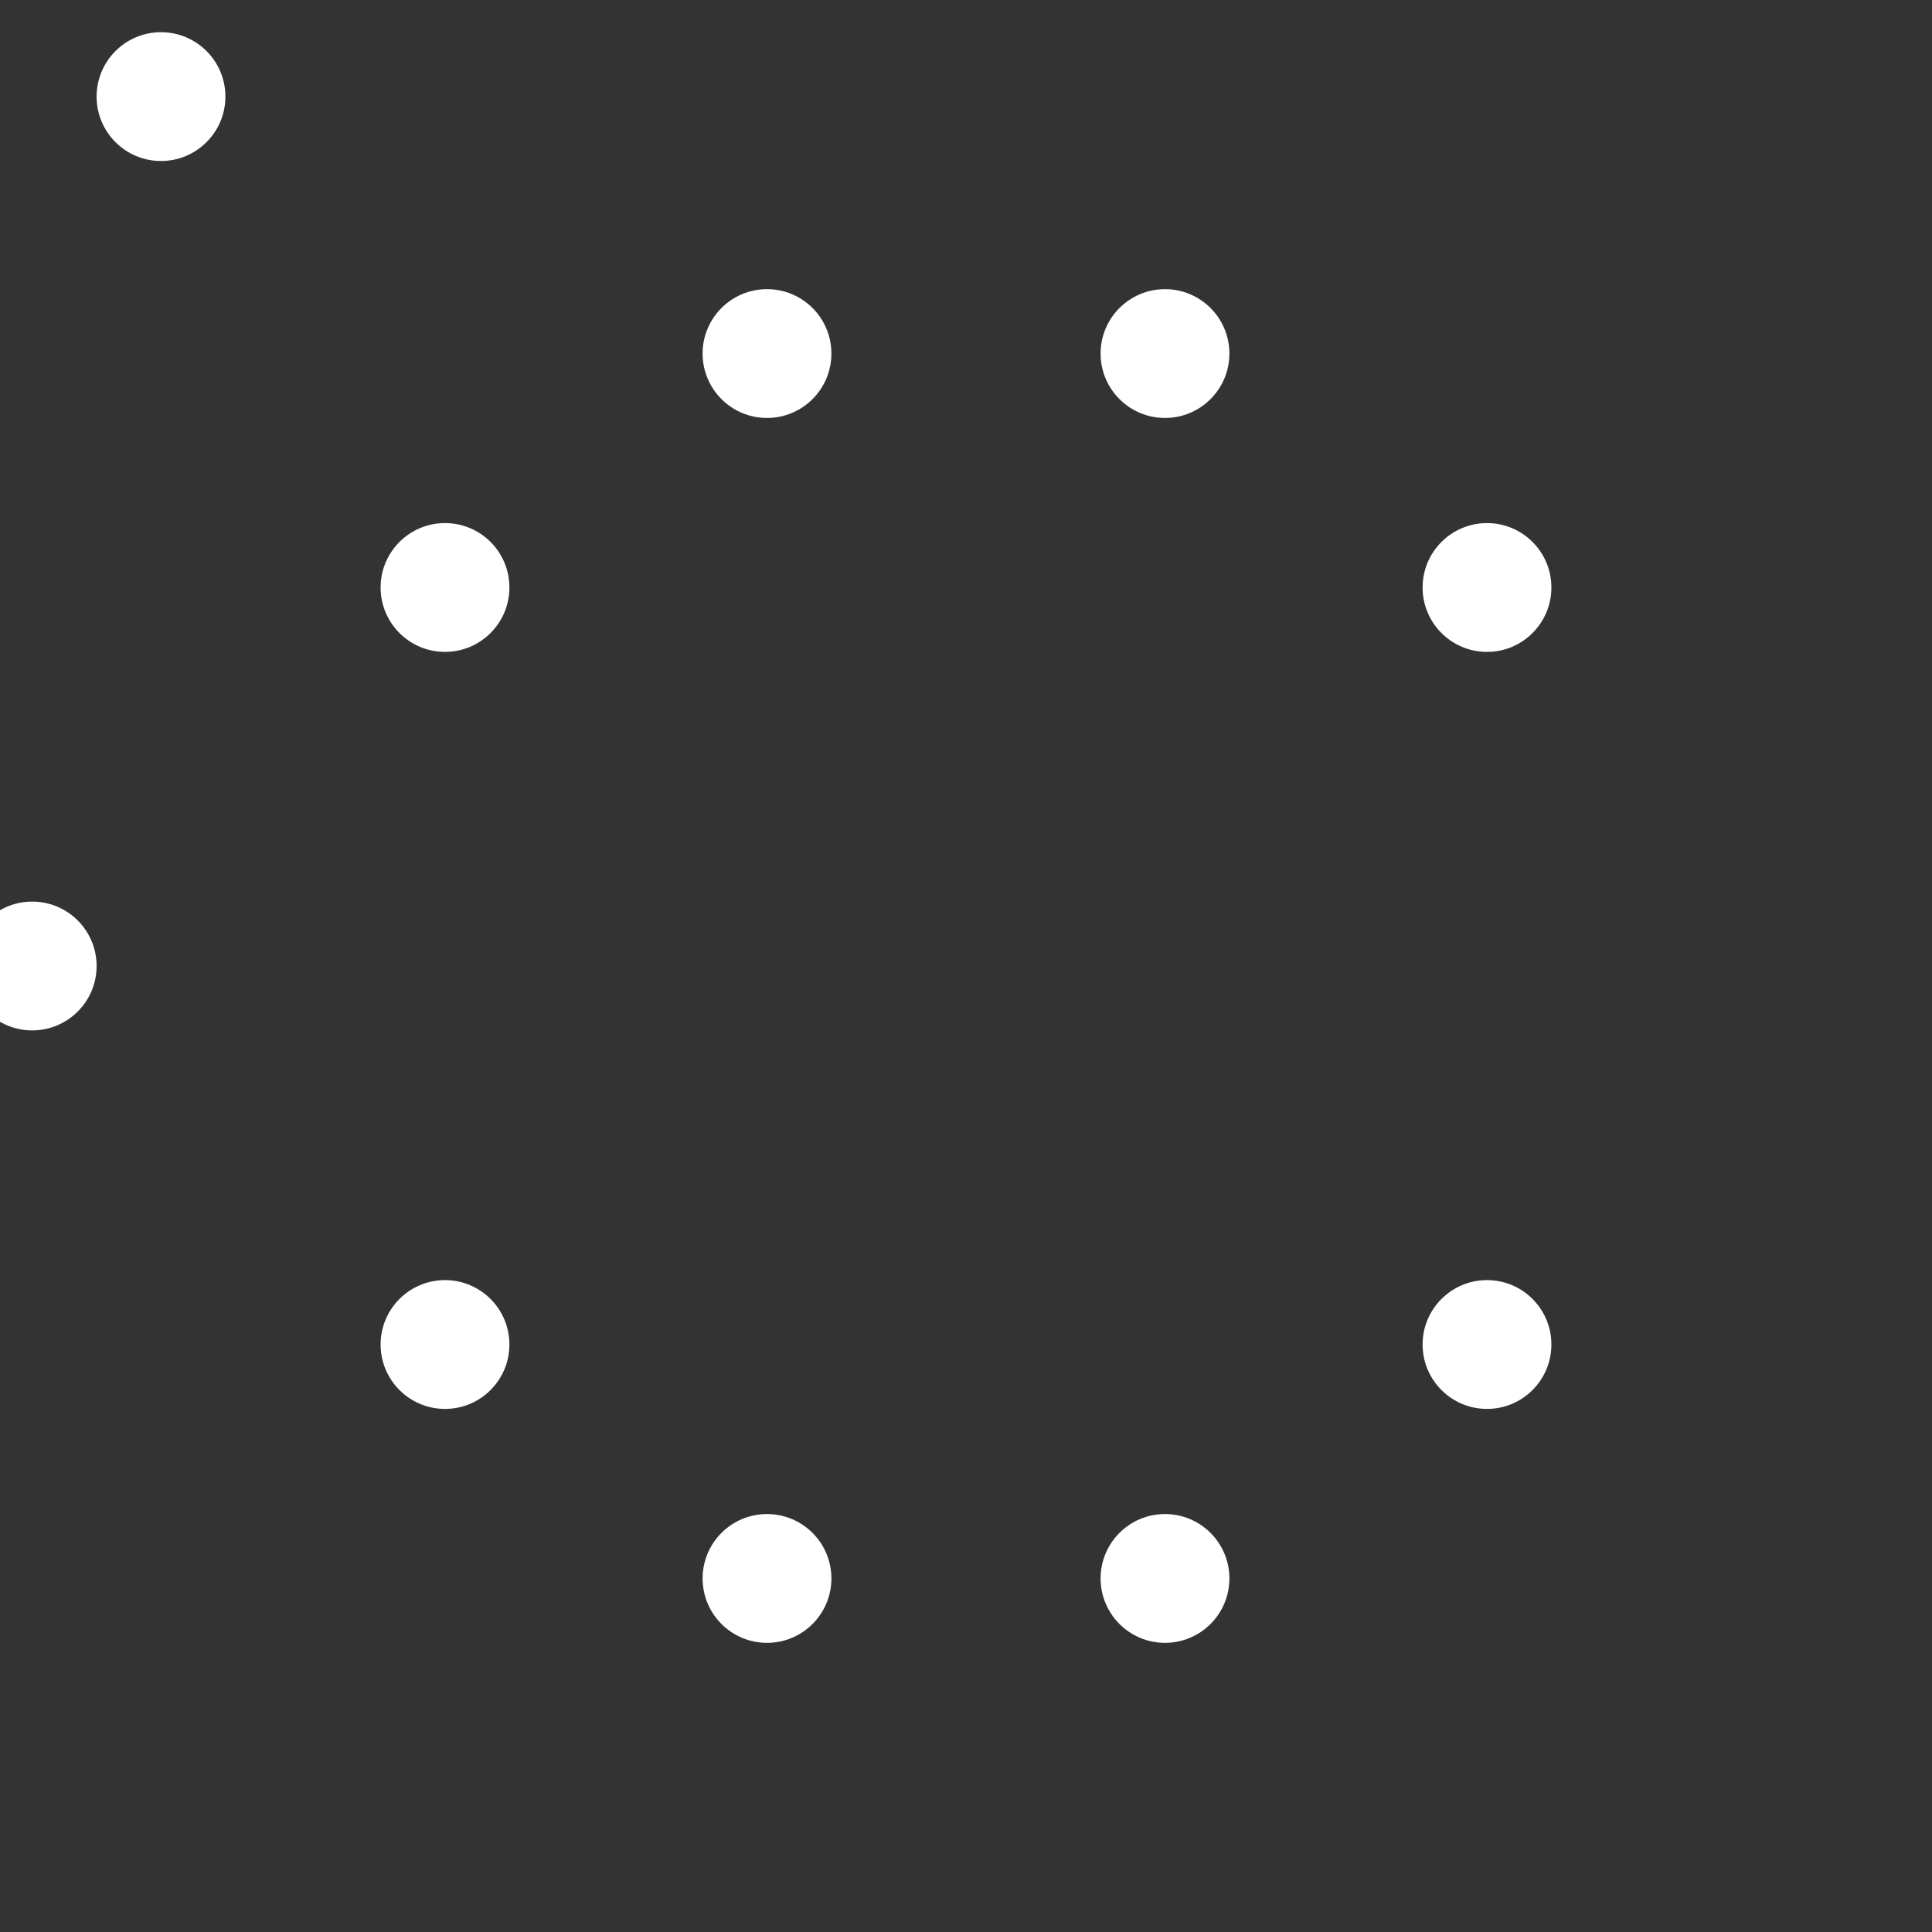 <svg viewBox="0 0 24 24" xmlns="http://www.w3.org/2000/svg"><rect x="0" y="0" width="24" height="24" fill="#333333" stroke="none"/><defs><filter id="pixelate"><feFlood x="0" y="0" width="1" height="1" flood-color="#FFFFE0"/><feComposite in2="SourceGraphic" operator="over"/></filter></defs><g><g><animateTransform attributeName="transform" type="rotate" from="0 12 12" to="360 12 12" dur="15s" repeatCount="indefinite"/><circle cx="2" cy="1.2" r="0.8" fill="white"><animate attributeName="opacity" values="0.4;0.9;0.4" dur="2s" repeatCount="indefinite"/><animate attributeName="fill" values="white;cyan;white" dur="3s" begin="0s" repeatCount="indefinite"/><animate attributeName="r" values="0.8;1;0.8" dur="2s" repeatCount="indefinite"/></circle><circle cx="18.472" cy="16.702" r="0.8" fill="white"><animate attributeName="opacity" values="0.4;0.9;0.4" dur="2.2s" repeatCount="indefinite"/><animate attributeName="fill" values="white;cyan;white" dur="3s" begin="0.3s" repeatCount="indefinite"/><animate attributeName="r" values="0.8;1;0.8" dur="2.2s" repeatCount="indefinite"/></circle><circle cx="14.472" cy="19.608" r="0.8" fill="white"><animate attributeName="opacity" values="0.4;0.9;0.4" dur="2.4s" repeatCount="indefinite"/><animate attributeName="fill" values="white;cyan;white" dur="3s" begin="0.6s" repeatCount="indefinite"/><animate attributeName="r" values="0.8;1;0.8" dur="2.4s" repeatCount="indefinite"/></circle><circle cx="9.528" cy="19.608" r="0.8" fill="white"><animate attributeName="opacity" values="0.4;0.9;0.4" dur="2.6s" repeatCount="indefinite"/><animate attributeName="fill" values="white;cyan;white" dur="3s" begin="0.9s" repeatCount="indefinite"/><animate attributeName="r" values="0.8;1;0.8" dur="2.6s" repeatCount="indefinite"/></circle><circle cx="5.528" cy="16.702" r="0.8" fill="white"><animate attributeName="opacity" values="0.4;0.9;0.4" dur="2.8s" repeatCount="indefinite"/><animate attributeName="fill" values="white;cyan;white" dur="3s" begin="1.2s" repeatCount="indefinite"/><animate attributeName="r" values="0.8;1;0.8" dur="2.8s" repeatCount="indefinite"/></circle><circle cx="0.4" cy="12" r="0.8" fill="white"><animate attributeName="opacity" values="0.4;0.9;0.4" dur="3s" repeatCount="indefinite"/><animate attributeName="fill" values="white;cyan;white" dur="3s" begin="1.5s" repeatCount="indefinite"/><animate attributeName="r" values="0.8;1;0.8" dur="3s" repeatCount="indefinite"/></circle><circle cx="5.528" cy="7.298" r="0.8" fill="white"><animate attributeName="opacity" values="0.4;0.9;0.4" dur="3.2s" repeatCount="indefinite"/><animate attributeName="fill" values="white;cyan;white" dur="3s" begin="1.8s" repeatCount="indefinite"/><animate attributeName="r" values="0.8;1;0.8" dur="3.2s" repeatCount="indefinite"/></circle><circle cx="9.528" cy="4.392" r="0.8" fill="white"><animate attributeName="opacity" values="0.4;0.9;0.4" dur="3.4s" repeatCount="indefinite"/><animate attributeName="fill" values="white;cyan;white" dur="3s" begin="2.1s" repeatCount="indefinite"/><animate attributeName="r" values="0.8;1;0.8" dur="3.4s" repeatCount="indefinite"/></circle><circle cx="14.472" cy="4.392" r="0.8" fill="white"><animate attributeName="opacity" values="0.4;0.9;0.4" dur="3.6s" repeatCount="indefinite"/><animate attributeName="fill" values="white;cyan;white" dur="3s" begin="2.4s" repeatCount="indefinite"/><animate attributeName="r" values="0.8;1;0.8" dur="3.6s" repeatCount="indefinite"/></circle><circle cx="18.472" cy="7.298" r="0.8" fill="white"><animate attributeName="opacity" values="0.4;0.9;0.4" dur="3.8s" repeatCount="indefinite"/><animate attributeName="fill" values="white;cyan;white" dur="3s" begin="2.7s" repeatCount="indefinite"/><animate attributeName="r" values="0.8;1;0.8" dur="3.8s" repeatCount="indefinite"/></circle></g></g></svg>